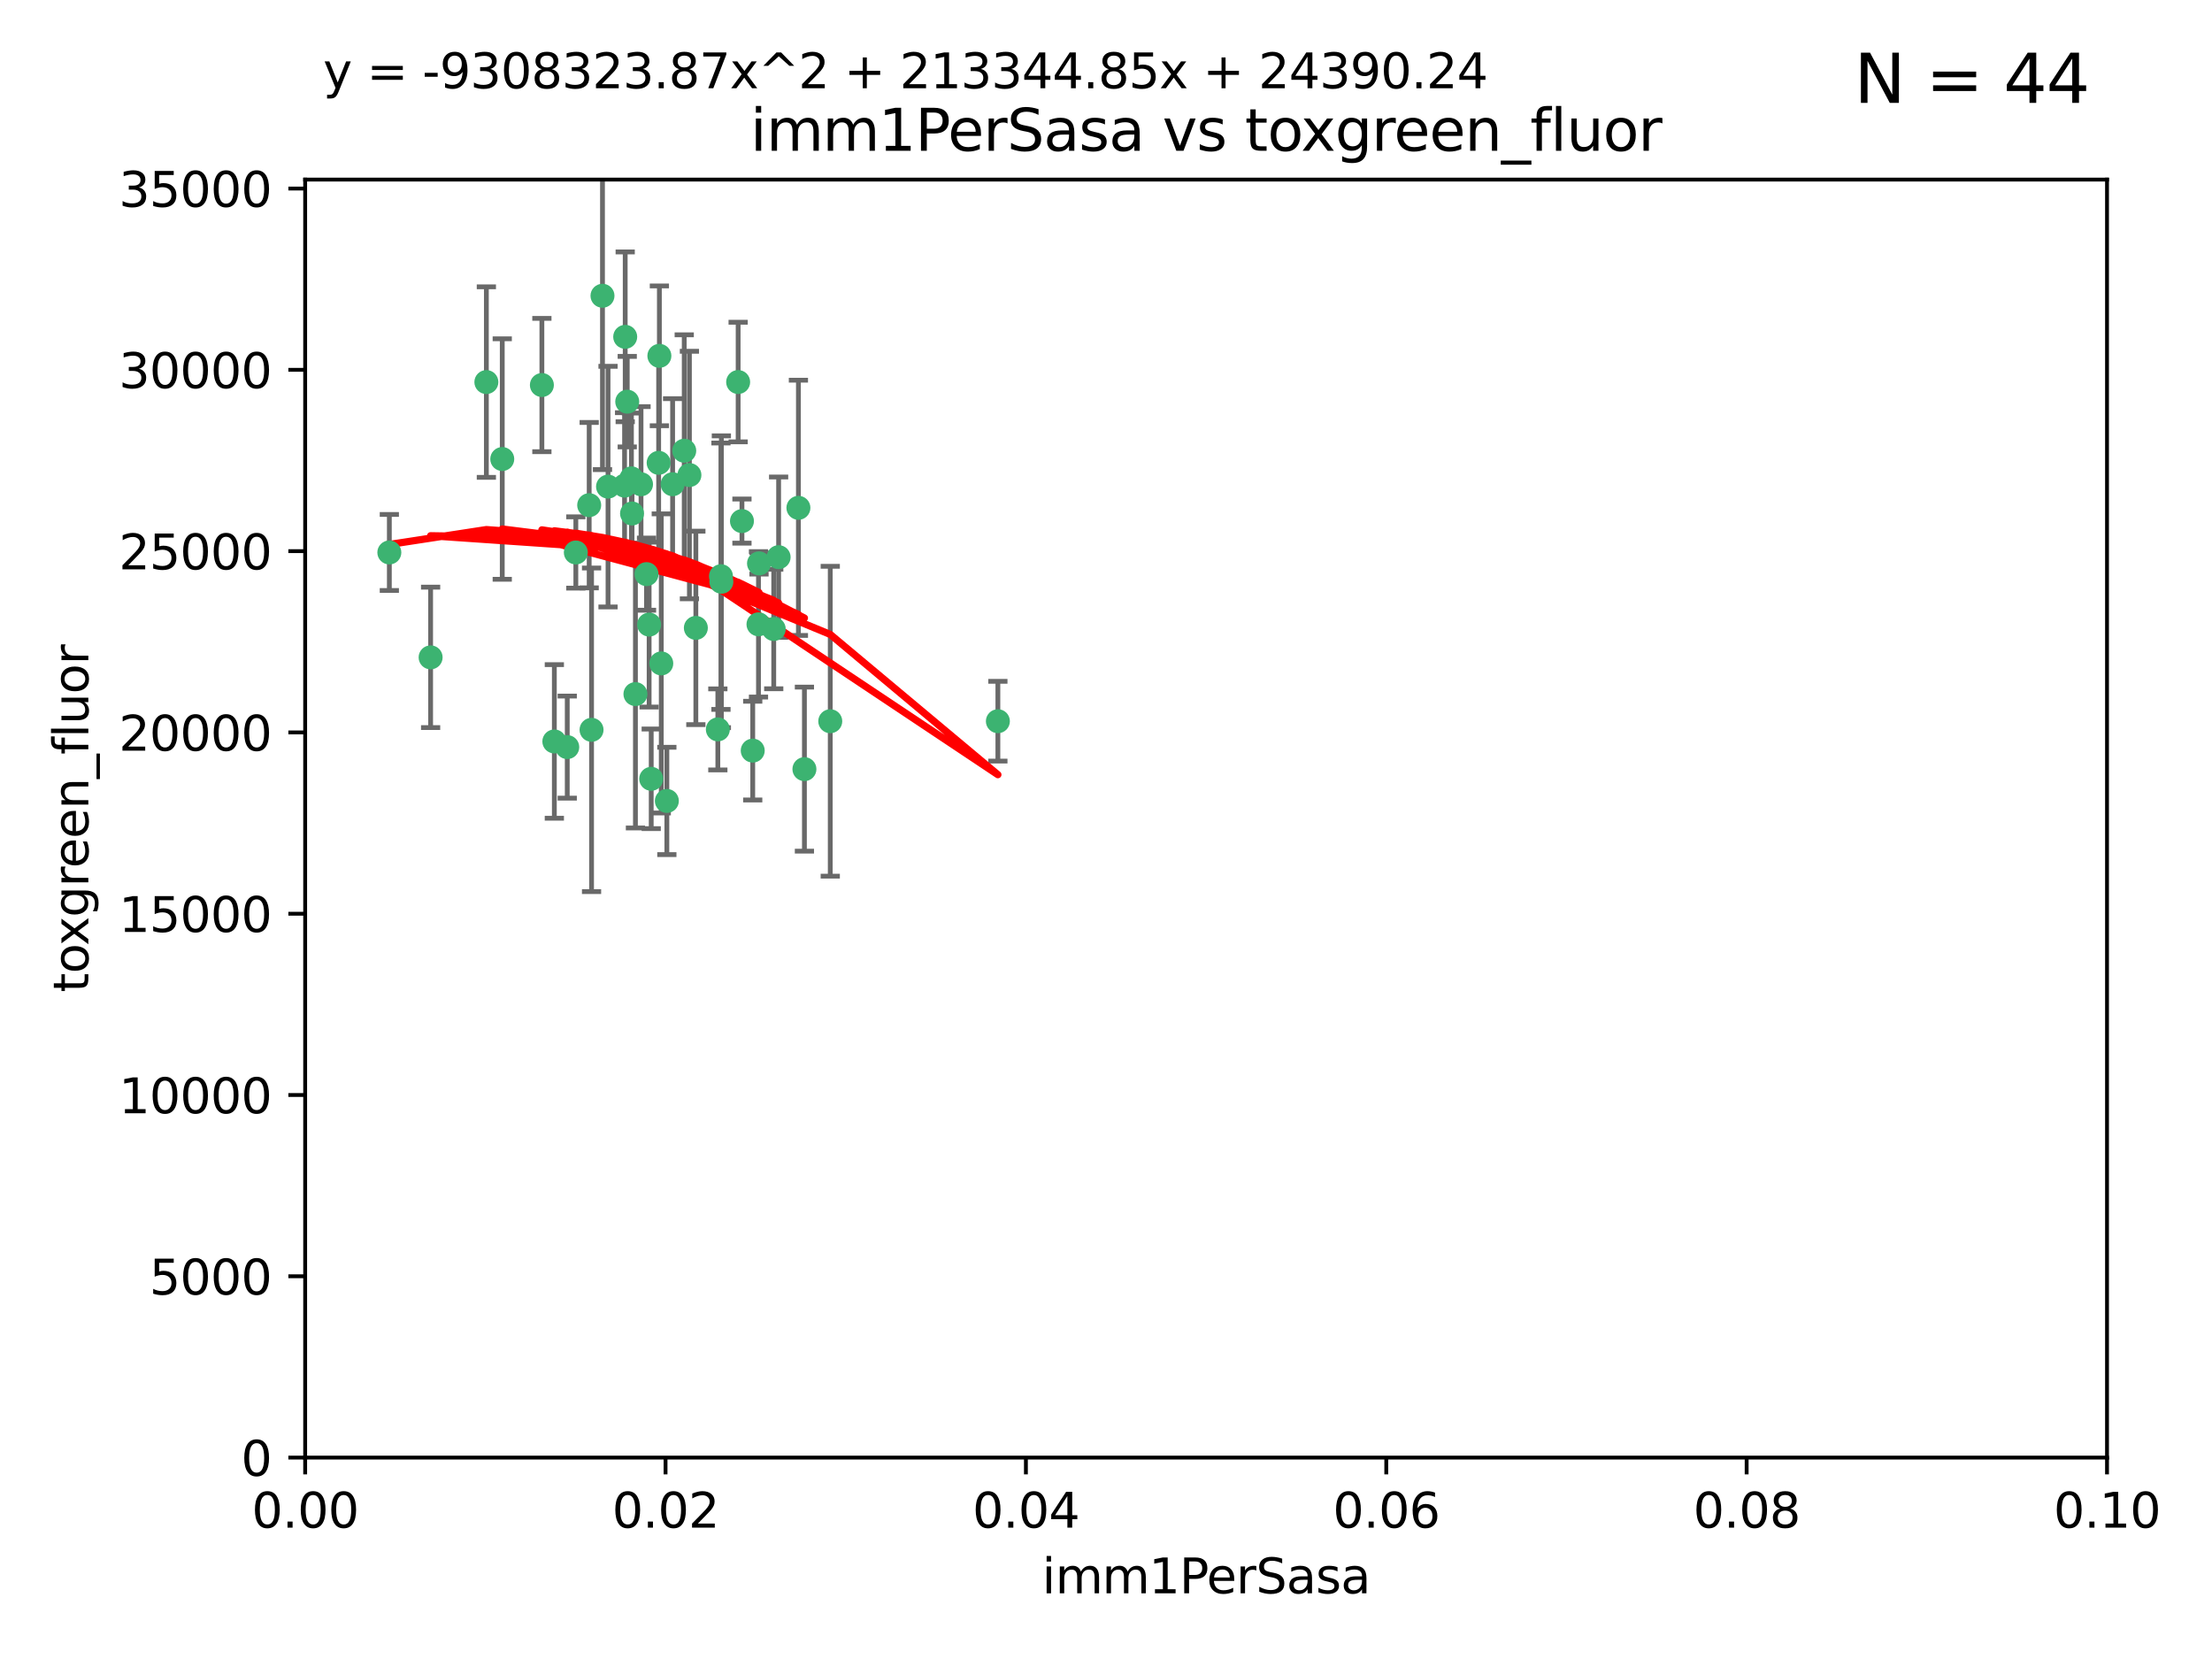 <?xml version="1.0" encoding="utf-8" standalone="no"?>
<!DOCTYPE svg PUBLIC "-//W3C//DTD SVG 1.1//EN"
  "http://www.w3.org/Graphics/SVG/1.1/DTD/svg11.dtd">
<svg xmlns:xlink="http://www.w3.org/1999/xlink" width="460.8pt" height="345.6pt" viewBox="0 0 460.8 345.6" xmlns="http://www.w3.org/2000/svg" version="1.1">
 <defs>
  <style type="text/css">*{stroke-linejoin: round; stroke-linecap: butt}</style>
 </defs>
 <g id="figure_1">
  <g id="patch_1">
   <path d="M 0 345.6 
L 460.8 345.6 
L 460.8 0 
L 0 0 
z
" style="fill: #ffffff"/>
  </g>
  <g id="axes_1">
   <g id="patch_2">
    <path d="M 63.571 303.64 
L 438.93 303.64 
L 438.93 37.411 
L 63.571 37.411 
z
" style="fill: #ffffff"/>
   </g>
   <g id="PathCollection_1">
    <defs>
     <path id="mdd707dd8d2" d="M 0 1.118 
C 0.297 1.118 0.581 1 0.791 0.791 
C 1 0.581 1.118 0.297 1.118 0 
C 1.118 -0.297 1 -0.581 0.791 -0.791 
C 0.581 -1 0.297 -1.118 0 -1.118 
C -0.297 -1.118 -0.581 -1 -0.791 -0.791 
C -1 -0.581 -1.118 -0.297 -1.118 0 
C -1.118 0.297 -1 0.581 -0.791 0.791 
C -0.581 1 -0.297 1.118 0 1.118 
z
" style="stroke: #3cb371"/>
    </defs>
    <g clip-path="url(#pc294476f9c)">
     <use xlink:href="#mdd707dd8d2" x="81.107" y="115.09" style="fill: #3cb371; stroke: #3cb371"/>
     <use xlink:href="#mdd707dd8d2" x="101.319" y="79.593" style="fill: #3cb371; stroke: #3cb371"/>
     <use xlink:href="#mdd707dd8d2" x="126.665" y="101.372" style="fill: #3cb371; stroke: #3cb371"/>
     <use xlink:href="#mdd707dd8d2" x="89.706" y="136.942" style="fill: #3cb371; stroke: #3cb371"/>
     <use xlink:href="#mdd707dd8d2" x="137.211" y="96.415" style="fill: #3cb371; stroke: #3cb371"/>
     <use xlink:href="#mdd707dd8d2" x="119.957" y="115.091" style="fill: #3cb371; stroke: #3cb371"/>
     <use xlink:href="#mdd707dd8d2" x="125.509" y="61.614" style="fill: #3cb371; stroke: #3cb371"/>
     <use xlink:href="#mdd707dd8d2" x="130.666" y="83.673" style="fill: #3cb371; stroke: #3cb371"/>
     <use xlink:href="#mdd707dd8d2" x="161.183" y="131.033" style="fill: #3cb371; stroke: #3cb371"/>
     <use xlink:href="#mdd707dd8d2" x="112.885" y="80.209" style="fill: #3cb371; stroke: #3cb371"/>
     <use xlink:href="#mdd707dd8d2" x="130.11" y="101.166" style="fill: #3cb371; stroke: #3cb371"/>
     <use xlink:href="#mdd707dd8d2" x="137.361" y="74.129" style="fill: #3cb371; stroke: #3cb371"/>
     <use xlink:href="#mdd707dd8d2" x="167.576" y="160.224" style="fill: #3cb371; stroke: #3cb371"/>
     <use xlink:href="#mdd707dd8d2" x="149.54" y="151.945" style="fill: #3cb371; stroke: #3cb371"/>
     <use xlink:href="#mdd707dd8d2" x="134.683" y="119.604" style="fill: #3cb371; stroke: #3cb371"/>
     <use xlink:href="#mdd707dd8d2" x="132.373" y="144.591" style="fill: #3cb371; stroke: #3cb371"/>
     <use xlink:href="#mdd707dd8d2" x="140.118" y="100.872" style="fill: #3cb371; stroke: #3cb371"/>
     <use xlink:href="#mdd707dd8d2" x="162.201" y="116.067" style="fill: #3cb371; stroke: #3cb371"/>
     <use xlink:href="#mdd707dd8d2" x="104.628" y="95.624" style="fill: #3cb371; stroke: #3cb371"/>
     <use xlink:href="#mdd707dd8d2" x="133.537" y="100.88" style="fill: #3cb371; stroke: #3cb371"/>
     <use xlink:href="#mdd707dd8d2" x="166.324" y="105.788" style="fill: #3cb371; stroke: #3cb371"/>
     <use xlink:href="#mdd707dd8d2" x="135.226" y="130.114" style="fill: #3cb371; stroke: #3cb371"/>
     <use xlink:href="#mdd707dd8d2" x="137.755" y="138.203" style="fill: #3cb371; stroke: #3cb371"/>
     <use xlink:href="#mdd707dd8d2" x="131.665" y="106.972" style="fill: #3cb371; stroke: #3cb371"/>
     <use xlink:href="#mdd707dd8d2" x="131.536" y="99.654" style="fill: #3cb371; stroke: #3cb371"/>
     <use xlink:href="#mdd707dd8d2" x="143.618" y="98.96" style="fill: #3cb371; stroke: #3cb371"/>
     <use xlink:href="#mdd707dd8d2" x="154.563" y="108.552" style="fill: #3cb371; stroke: #3cb371"/>
     <use xlink:href="#mdd707dd8d2" x="158.007" y="130.059" style="fill: #3cb371; stroke: #3cb371"/>
     <use xlink:href="#mdd707dd8d2" x="153.769" y="79.585" style="fill: #3cb371; stroke: #3cb371"/>
     <use xlink:href="#mdd707dd8d2" x="118.169" y="155.635" style="fill: #3cb371; stroke: #3cb371"/>
     <use xlink:href="#mdd707dd8d2" x="150.191" y="120.034" style="fill: #3cb371; stroke: #3cb371"/>
     <use xlink:href="#mdd707dd8d2" x="142.539" y="93.895" style="fill: #3cb371; stroke: #3cb371"/>
     <use xlink:href="#mdd707dd8d2" x="158.116" y="117.366" style="fill: #3cb371; stroke: #3cb371"/>
     <use xlink:href="#mdd707dd8d2" x="150.274" y="121.191" style="fill: #3cb371; stroke: #3cb371"/>
     <use xlink:href="#mdd707dd8d2" x="130.241" y="70.169" style="fill: #3cb371; stroke: #3cb371"/>
     <use xlink:href="#mdd707dd8d2" x="138.918" y="166.847" style="fill: #3cb371; stroke: #3cb371"/>
     <use xlink:href="#mdd707dd8d2" x="207.877" y="150.242" style="fill: #3cb371; stroke: #3cb371"/>
     <use xlink:href="#mdd707dd8d2" x="172.958" y="150.246" style="fill: #3cb371; stroke: #3cb371"/>
     <use xlink:href="#mdd707dd8d2" x="123.231" y="152.035" style="fill: #3cb371; stroke: #3cb371"/>
     <use xlink:href="#mdd707dd8d2" x="156.807" y="156.366" style="fill: #3cb371; stroke: #3cb371"/>
     <use xlink:href="#mdd707dd8d2" x="144.959" y="130.801" style="fill: #3cb371; stroke: #3cb371"/>
     <use xlink:href="#mdd707dd8d2" x="115.48" y="154.457" style="fill: #3cb371; stroke: #3cb371"/>
     <use xlink:href="#mdd707dd8d2" x="122.738" y="105.234" style="fill: #3cb371; stroke: #3cb371"/>
     <use xlink:href="#mdd707dd8d2" x="135.66" y="162.243" style="fill: #3cb371; stroke: #3cb371"/>
    </g>
   </g>
   <g id="matplotlib.axis_1">
    <g id="xtick_1">
     <g id="line2d_1">
      <defs>
       <path id="m491d6ea0b2" d="M 0 0 
L 0 3.5 
" style="stroke: #000000; stroke-width: 0.8"/>
      </defs>
      <g>
       <use xlink:href="#m491d6ea0b2" x="63.571" y="303.64" style="stroke: #000000; stroke-width: 0.8"/>
      </g>
     </g>
     <g id="text_1">
      <!-- 0.00 -->
      <g transform="translate(52.438 318.238)scale(0.1 -0.1)">
       <defs>
        <path id="DejaVuSans-30" d="M 2034 4250 
Q 1547 4250 1301 3770 
Q 1056 3291 1056 2328 
Q 1056 1369 1301 889 
Q 1547 409 2034 409 
Q 2525 409 2770 889 
Q 3016 1369 3016 2328 
Q 3016 3291 2770 3770 
Q 2525 4250 2034 4250 
z
M 2034 4750 
Q 2819 4750 3233 4129 
Q 3647 3509 3647 2328 
Q 3647 1150 3233 529 
Q 2819 -91 2034 -91 
Q 1250 -91 836 529 
Q 422 1150 422 2328 
Q 422 3509 836 4129 
Q 1250 4750 2034 4750 
z
" transform="scale(0.016)"/>
        <path id="DejaVuSans-2e" d="M 684 794 
L 1344 794 
L 1344 0 
L 684 0 
L 684 794 
z
" transform="scale(0.016)"/>
       </defs>
       <use xlink:href="#DejaVuSans-30"/>
       <use xlink:href="#DejaVuSans-2e" x="63.623"/>
       <use xlink:href="#DejaVuSans-30" x="95.41"/>
       <use xlink:href="#DejaVuSans-30" x="159.033"/>
      </g>
     </g>
    </g>
    <g id="xtick_2">
     <g id="line2d_2">
      <g>
       <use xlink:href="#m491d6ea0b2" x="138.643" y="303.64" style="stroke: #000000; stroke-width: 0.8"/>
      </g>
     </g>
     <g id="text_2">
      <!-- 0.02 -->
      <g transform="translate(127.51 318.238)scale(0.1 -0.1)">
       <defs>
        <path id="DejaVuSans-32" d="M 1228 531 
L 3431 531 
L 3431 0 
L 469 0 
L 469 531 
Q 828 903 1448 1529 
Q 2069 2156 2228 2338 
Q 2531 2678 2651 2914 
Q 2772 3150 2772 3378 
Q 2772 3750 2511 3984 
Q 2250 4219 1831 4219 
Q 1534 4219 1204 4116 
Q 875 4013 500 3803 
L 500 4441 
Q 881 4594 1212 4672 
Q 1544 4750 1819 4750 
Q 2544 4750 2975 4387 
Q 3406 4025 3406 3419 
Q 3406 3131 3298 2873 
Q 3191 2616 2906 2266 
Q 2828 2175 2409 1742 
Q 1991 1309 1228 531 
z
" transform="scale(0.016)"/>
       </defs>
       <use xlink:href="#DejaVuSans-30"/>
       <use xlink:href="#DejaVuSans-2e" x="63.623"/>
       <use xlink:href="#DejaVuSans-30" x="95.41"/>
       <use xlink:href="#DejaVuSans-32" x="159.033"/>
      </g>
     </g>
    </g>
    <g id="xtick_3">
     <g id="line2d_3">
      <g>
       <use xlink:href="#m491d6ea0b2" x="213.715" y="303.64" style="stroke: #000000; stroke-width: 0.8"/>
      </g>
     </g>
     <g id="text_3">
      <!-- 0.04 -->
      <g transform="translate(202.582 318.238)scale(0.1 -0.1)">
       <defs>
        <path id="DejaVuSans-34" d="M 2419 4116 
L 825 1625 
L 2419 1625 
L 2419 4116 
z
M 2253 4666 
L 3047 4666 
L 3047 1625 
L 3713 1625 
L 3713 1100 
L 3047 1100 
L 3047 0 
L 2419 0 
L 2419 1100 
L 313 1100 
L 313 1709 
L 2253 4666 
z
" transform="scale(0.016)"/>
       </defs>
       <use xlink:href="#DejaVuSans-30"/>
       <use xlink:href="#DejaVuSans-2e" x="63.623"/>
       <use xlink:href="#DejaVuSans-30" x="95.41"/>
       <use xlink:href="#DejaVuSans-34" x="159.033"/>
      </g>
     </g>
    </g>
    <g id="xtick_4">
     <g id="line2d_4">
      <g>
       <use xlink:href="#m491d6ea0b2" x="288.786" y="303.64" style="stroke: #000000; stroke-width: 0.8"/>
      </g>
     </g>
     <g id="text_4">
      <!-- 0.06 -->
      <g transform="translate(277.654 318.238)scale(0.1 -0.1)">
       <defs>
        <path id="DejaVuSans-36" d="M 2113 2584 
Q 1688 2584 1439 2293 
Q 1191 2003 1191 1497 
Q 1191 994 1439 701 
Q 1688 409 2113 409 
Q 2538 409 2786 701 
Q 3034 994 3034 1497 
Q 3034 2003 2786 2293 
Q 2538 2584 2113 2584 
z
M 3366 4563 
L 3366 3988 
Q 3128 4100 2886 4159 
Q 2644 4219 2406 4219 
Q 1781 4219 1451 3797 
Q 1122 3375 1075 2522 
Q 1259 2794 1537 2939 
Q 1816 3084 2150 3084 
Q 2853 3084 3261 2657 
Q 3669 2231 3669 1497 
Q 3669 778 3244 343 
Q 2819 -91 2113 -91 
Q 1303 -91 875 529 
Q 447 1150 447 2328 
Q 447 3434 972 4092 
Q 1497 4750 2381 4750 
Q 2619 4750 2861 4703 
Q 3103 4656 3366 4563 
z
" transform="scale(0.016)"/>
       </defs>
       <use xlink:href="#DejaVuSans-30"/>
       <use xlink:href="#DejaVuSans-2e" x="63.623"/>
       <use xlink:href="#DejaVuSans-30" x="95.41"/>
       <use xlink:href="#DejaVuSans-36" x="159.033"/>
      </g>
     </g>
    </g>
    <g id="xtick_5">
     <g id="line2d_5">
      <g>
       <use xlink:href="#m491d6ea0b2" x="363.858" y="303.64" style="stroke: #000000; stroke-width: 0.8"/>
      </g>
     </g>
     <g id="text_5">
      <!-- 0.08 -->
      <g transform="translate(352.725 318.238)scale(0.1 -0.1)">
       <defs>
        <path id="DejaVuSans-38" d="M 2034 2216 
Q 1584 2216 1326 1975 
Q 1069 1734 1069 1313 
Q 1069 891 1326 650 
Q 1584 409 2034 409 
Q 2484 409 2743 651 
Q 3003 894 3003 1313 
Q 3003 1734 2745 1975 
Q 2488 2216 2034 2216 
z
M 1403 2484 
Q 997 2584 770 2862 
Q 544 3141 544 3541 
Q 544 4100 942 4425 
Q 1341 4750 2034 4750 
Q 2731 4750 3128 4425 
Q 3525 4100 3525 3541 
Q 3525 3141 3298 2862 
Q 3072 2584 2669 2484 
Q 3125 2378 3379 2068 
Q 3634 1759 3634 1313 
Q 3634 634 3220 271 
Q 2806 -91 2034 -91 
Q 1263 -91 848 271 
Q 434 634 434 1313 
Q 434 1759 690 2068 
Q 947 2378 1403 2484 
z
M 1172 3481 
Q 1172 3119 1398 2916 
Q 1625 2713 2034 2713 
Q 2441 2713 2670 2916 
Q 2900 3119 2900 3481 
Q 2900 3844 2670 4047 
Q 2441 4250 2034 4250 
Q 1625 4250 1398 4047 
Q 1172 3844 1172 3481 
z
" transform="scale(0.016)"/>
       </defs>
       <use xlink:href="#DejaVuSans-30"/>
       <use xlink:href="#DejaVuSans-2e" x="63.623"/>
       <use xlink:href="#DejaVuSans-30" x="95.41"/>
       <use xlink:href="#DejaVuSans-38" x="159.033"/>
      </g>
     </g>
    </g>
    <g id="xtick_6">
     <g id="line2d_6">
      <g>
       <use xlink:href="#m491d6ea0b2" x="438.93" y="303.64" style="stroke: #000000; stroke-width: 0.8"/>
      </g>
     </g>
     <g id="text_6">
      <!-- 0.10 -->
      <g transform="translate(427.797 318.238)scale(0.1 -0.1)">
       <defs>
        <path id="DejaVuSans-31" d="M 794 531 
L 1825 531 
L 1825 4091 
L 703 3866 
L 703 4441 
L 1819 4666 
L 2450 4666 
L 2450 531 
L 3481 531 
L 3481 0 
L 794 0 
L 794 531 
z
" transform="scale(0.016)"/>
       </defs>
       <use xlink:href="#DejaVuSans-30"/>
       <use xlink:href="#DejaVuSans-2e" x="63.623"/>
       <use xlink:href="#DejaVuSans-31" x="95.41"/>
       <use xlink:href="#DejaVuSans-30" x="159.033"/>
      </g>
     </g>
    </g>
    <g id="text_7">
     <!-- imm1PerSasa -->
     <g transform="translate(217.067 331.917)scale(0.1 -0.1)">
      <defs>
       <path id="DejaVuSans-69" d="M 603 3500 
L 1178 3500 
L 1178 0 
L 603 0 
L 603 3500 
z
M 603 4863 
L 1178 4863 
L 1178 4134 
L 603 4134 
L 603 4863 
z
" transform="scale(0.016)"/>
       <path id="DejaVuSans-6d" d="M 3328 2828 
Q 3544 3216 3844 3400 
Q 4144 3584 4550 3584 
Q 5097 3584 5394 3201 
Q 5691 2819 5691 2113 
L 5691 0 
L 5113 0 
L 5113 2094 
Q 5113 2597 4934 2840 
Q 4756 3084 4391 3084 
Q 3944 3084 3684 2787 
Q 3425 2491 3425 1978 
L 3425 0 
L 2847 0 
L 2847 2094 
Q 2847 2600 2669 2842 
Q 2491 3084 2119 3084 
Q 1678 3084 1418 2786 
Q 1159 2488 1159 1978 
L 1159 0 
L 581 0 
L 581 3500 
L 1159 3500 
L 1159 2956 
Q 1356 3278 1631 3431 
Q 1906 3584 2284 3584 
Q 2666 3584 2933 3390 
Q 3200 3197 3328 2828 
z
" transform="scale(0.016)"/>
       <path id="DejaVuSans-50" d="M 1259 4147 
L 1259 2394 
L 2053 2394 
Q 2494 2394 2734 2622 
Q 2975 2850 2975 3272 
Q 2975 3691 2734 3919 
Q 2494 4147 2053 4147 
L 1259 4147 
z
M 628 4666 
L 2053 4666 
Q 2838 4666 3239 4311 
Q 3641 3956 3641 3272 
Q 3641 2581 3239 2228 
Q 2838 1875 2053 1875 
L 1259 1875 
L 1259 0 
L 628 0 
L 628 4666 
z
" transform="scale(0.016)"/>
       <path id="DejaVuSans-65" d="M 3597 1894 
L 3597 1613 
L 953 1613 
Q 991 1019 1311 708 
Q 1631 397 2203 397 
Q 2534 397 2845 478 
Q 3156 559 3463 722 
L 3463 178 
Q 3153 47 2828 -22 
Q 2503 -91 2169 -91 
Q 1331 -91 842 396 
Q 353 884 353 1716 
Q 353 2575 817 3079 
Q 1281 3584 2069 3584 
Q 2775 3584 3186 3129 
Q 3597 2675 3597 1894 
z
M 3022 2063 
Q 3016 2534 2758 2815 
Q 2500 3097 2075 3097 
Q 1594 3097 1305 2825 
Q 1016 2553 972 2059 
L 3022 2063 
z
" transform="scale(0.016)"/>
       <path id="DejaVuSans-72" d="M 2631 2963 
Q 2534 3019 2420 3045 
Q 2306 3072 2169 3072 
Q 1681 3072 1420 2755 
Q 1159 2438 1159 1844 
L 1159 0 
L 581 0 
L 581 3500 
L 1159 3500 
L 1159 2956 
Q 1341 3275 1631 3429 
Q 1922 3584 2338 3584 
Q 2397 3584 2469 3576 
Q 2541 3569 2628 3553 
L 2631 2963 
z
" transform="scale(0.016)"/>
       <path id="DejaVuSans-53" d="M 3425 4513 
L 3425 3897 
Q 3066 4069 2747 4153 
Q 2428 4238 2131 4238 
Q 1616 4238 1336 4038 
Q 1056 3838 1056 3469 
Q 1056 3159 1242 3001 
Q 1428 2844 1947 2747 
L 2328 2669 
Q 3034 2534 3370 2195 
Q 3706 1856 3706 1288 
Q 3706 609 3251 259 
Q 2797 -91 1919 -91 
Q 1588 -91 1214 -16 
Q 841 59 441 206 
L 441 856 
Q 825 641 1194 531 
Q 1563 422 1919 422 
Q 2459 422 2753 634 
Q 3047 847 3047 1241 
Q 3047 1584 2836 1778 
Q 2625 1972 2144 2069 
L 1759 2144 
Q 1053 2284 737 2584 
Q 422 2884 422 3419 
Q 422 4038 858 4394 
Q 1294 4750 2059 4750 
Q 2388 4750 2728 4690 
Q 3069 4631 3425 4513 
z
" transform="scale(0.016)"/>
       <path id="DejaVuSans-61" d="M 2194 1759 
Q 1497 1759 1228 1600 
Q 959 1441 959 1056 
Q 959 750 1161 570 
Q 1363 391 1709 391 
Q 2188 391 2477 730 
Q 2766 1069 2766 1631 
L 2766 1759 
L 2194 1759 
z
M 3341 1997 
L 3341 0 
L 2766 0 
L 2766 531 
Q 2569 213 2275 61 
Q 1981 -91 1556 -91 
Q 1019 -91 701 211 
Q 384 513 384 1019 
Q 384 1609 779 1909 
Q 1175 2209 1959 2209 
L 2766 2209 
L 2766 2266 
Q 2766 2663 2505 2880 
Q 2244 3097 1772 3097 
Q 1472 3097 1187 3025 
Q 903 2953 641 2809 
L 641 3341 
Q 956 3463 1253 3523 
Q 1550 3584 1831 3584 
Q 2591 3584 2966 3190 
Q 3341 2797 3341 1997 
z
" transform="scale(0.016)"/>
       <path id="DejaVuSans-73" d="M 2834 3397 
L 2834 2853 
Q 2591 2978 2328 3040 
Q 2066 3103 1784 3103 
Q 1356 3103 1142 2972 
Q 928 2841 928 2578 
Q 928 2378 1081 2264 
Q 1234 2150 1697 2047 
L 1894 2003 
Q 2506 1872 2764 1633 
Q 3022 1394 3022 966 
Q 3022 478 2636 193 
Q 2250 -91 1575 -91 
Q 1294 -91 989 -36 
Q 684 19 347 128 
L 347 722 
Q 666 556 975 473 
Q 1284 391 1588 391 
Q 1994 391 2212 530 
Q 2431 669 2431 922 
Q 2431 1156 2273 1281 
Q 2116 1406 1581 1522 
L 1381 1569 
Q 847 1681 609 1914 
Q 372 2147 372 2553 
Q 372 3047 722 3315 
Q 1072 3584 1716 3584 
Q 2034 3584 2315 3537 
Q 2597 3491 2834 3397 
z
" transform="scale(0.016)"/>
      </defs>
      <use xlink:href="#DejaVuSans-69"/>
      <use xlink:href="#DejaVuSans-6d" x="27.783"/>
      <use xlink:href="#DejaVuSans-6d" x="125.195"/>
      <use xlink:href="#DejaVuSans-31" x="222.607"/>
      <use xlink:href="#DejaVuSans-50" x="286.23"/>
      <use xlink:href="#DejaVuSans-65" x="342.908"/>
      <use xlink:href="#DejaVuSans-72" x="404.432"/>
      <use xlink:href="#DejaVuSans-53" x="445.545"/>
      <use xlink:href="#DejaVuSans-61" x="509.021"/>
      <use xlink:href="#DejaVuSans-73" x="570.301"/>
      <use xlink:href="#DejaVuSans-61" x="622.4"/>
     </g>
    </g>
   </g>
   <g id="matplotlib.axis_2">
    <g id="ytick_1">
     <g id="line2d_7">
      <defs>
       <path id="m5305580222" d="M 0 0 
L -3.5 0 
" style="stroke: #000000; stroke-width: 0.8"/>
      </defs>
      <g>
       <use xlink:href="#m5305580222" x="63.571" y="303.64" style="stroke: #000000; stroke-width: 0.8"/>
      </g>
     </g>
     <g id="text_8">
      <!-- 0 -->
      <g transform="translate(50.209 307.439)scale(0.1 -0.1)">
       <use xlink:href="#DejaVuSans-30"/>
      </g>
     </g>
    </g>
    <g id="ytick_2">
     <g id="line2d_8">
      <g>
       <use xlink:href="#m5305580222" x="63.571" y="265.874" style="stroke: #000000; stroke-width: 0.8"/>
      </g>
     </g>
     <g id="text_9">
      <!-- 5000 -->
      <g transform="translate(31.121 269.673)scale(0.1 -0.1)">
       <defs>
        <path id="DejaVuSans-35" d="M 691 4666 
L 3169 4666 
L 3169 4134 
L 1269 4134 
L 1269 2991 
Q 1406 3038 1543 3061 
Q 1681 3084 1819 3084 
Q 2600 3084 3056 2656 
Q 3513 2228 3513 1497 
Q 3513 744 3044 326 
Q 2575 -91 1722 -91 
Q 1428 -91 1123 -41 
Q 819 9 494 109 
L 494 744 
Q 775 591 1075 516 
Q 1375 441 1709 441 
Q 2250 441 2565 725 
Q 2881 1009 2881 1497 
Q 2881 1984 2565 2268 
Q 2250 2553 1709 2553 
Q 1456 2553 1204 2497 
Q 953 2441 691 2322 
L 691 4666 
z
" transform="scale(0.016)"/>
       </defs>
       <use xlink:href="#DejaVuSans-35"/>
       <use xlink:href="#DejaVuSans-30" x="63.623"/>
       <use xlink:href="#DejaVuSans-30" x="127.246"/>
       <use xlink:href="#DejaVuSans-30" x="190.869"/>
      </g>
     </g>
    </g>
    <g id="ytick_3">
     <g id="line2d_9">
      <g>
       <use xlink:href="#m5305580222" x="63.571" y="228.108" style="stroke: #000000; stroke-width: 0.8"/>
      </g>
     </g>
     <g id="text_10">
      <!-- 10000 -->
      <g transform="translate(24.759 231.907)scale(0.1 -0.1)">
       <use xlink:href="#DejaVuSans-31"/>
       <use xlink:href="#DejaVuSans-30" x="63.623"/>
       <use xlink:href="#DejaVuSans-30" x="127.246"/>
       <use xlink:href="#DejaVuSans-30" x="190.869"/>
       <use xlink:href="#DejaVuSans-30" x="254.492"/>
      </g>
     </g>
    </g>
    <g id="ytick_4">
     <g id="line2d_10">
      <g>
       <use xlink:href="#m5305580222" x="63.571" y="190.342" style="stroke: #000000; stroke-width: 0.8"/>
      </g>
     </g>
     <g id="text_11">
      <!-- 15000 -->
      <g transform="translate(24.759 194.141)scale(0.1 -0.1)">
       <use xlink:href="#DejaVuSans-31"/>
       <use xlink:href="#DejaVuSans-35" x="63.623"/>
       <use xlink:href="#DejaVuSans-30" x="127.246"/>
       <use xlink:href="#DejaVuSans-30" x="190.869"/>
       <use xlink:href="#DejaVuSans-30" x="254.492"/>
      </g>
     </g>
    </g>
    <g id="ytick_5">
     <g id="line2d_11">
      <g>
       <use xlink:href="#m5305580222" x="63.571" y="152.576" style="stroke: #000000; stroke-width: 0.8"/>
      </g>
     </g>
     <g id="text_12">
      <!-- 20000 -->
      <g transform="translate(24.759 156.375)scale(0.1 -0.1)">
       <use xlink:href="#DejaVuSans-32"/>
       <use xlink:href="#DejaVuSans-30" x="63.623"/>
       <use xlink:href="#DejaVuSans-30" x="127.246"/>
       <use xlink:href="#DejaVuSans-30" x="190.869"/>
       <use xlink:href="#DejaVuSans-30" x="254.492"/>
      </g>
     </g>
    </g>
    <g id="ytick_6">
     <g id="line2d_12">
      <g>
       <use xlink:href="#m5305580222" x="63.571" y="114.81" style="stroke: #000000; stroke-width: 0.8"/>
      </g>
     </g>
     <g id="text_13">
      <!-- 25000 -->
      <g transform="translate(24.759 118.609)scale(0.1 -0.1)">
       <use xlink:href="#DejaVuSans-32"/>
       <use xlink:href="#DejaVuSans-35" x="63.623"/>
       <use xlink:href="#DejaVuSans-30" x="127.246"/>
       <use xlink:href="#DejaVuSans-30" x="190.869"/>
       <use xlink:href="#DejaVuSans-30" x="254.492"/>
      </g>
     </g>
    </g>
    <g id="ytick_7">
     <g id="line2d_13">
      <g>
       <use xlink:href="#m5305580222" x="63.571" y="77.044" style="stroke: #000000; stroke-width: 0.8"/>
      </g>
     </g>
     <g id="text_14">
      <!-- 30000 -->
      <g transform="translate(24.759 80.844)scale(0.1 -0.1)">
       <defs>
        <path id="DejaVuSans-33" d="M 2597 2516 
Q 3050 2419 3304 2112 
Q 3559 1806 3559 1356 
Q 3559 666 3084 287 
Q 2609 -91 1734 -91 
Q 1441 -91 1130 -33 
Q 819 25 488 141 
L 488 750 
Q 750 597 1062 519 
Q 1375 441 1716 441 
Q 2309 441 2620 675 
Q 2931 909 2931 1356 
Q 2931 1769 2642 2001 
Q 2353 2234 1838 2234 
L 1294 2234 
L 1294 2753 
L 1863 2753 
Q 2328 2753 2575 2939 
Q 2822 3125 2822 3475 
Q 2822 3834 2567 4026 
Q 2313 4219 1838 4219 
Q 1578 4219 1281 4162 
Q 984 4106 628 3988 
L 628 4550 
Q 988 4650 1302 4700 
Q 1616 4750 1894 4750 
Q 2613 4750 3031 4423 
Q 3450 4097 3450 3541 
Q 3450 3153 3228 2886 
Q 3006 2619 2597 2516 
z
" transform="scale(0.016)"/>
       </defs>
       <use xlink:href="#DejaVuSans-33"/>
       <use xlink:href="#DejaVuSans-30" x="63.623"/>
       <use xlink:href="#DejaVuSans-30" x="127.246"/>
       <use xlink:href="#DejaVuSans-30" x="190.869"/>
       <use xlink:href="#DejaVuSans-30" x="254.492"/>
      </g>
     </g>
    </g>
    <g id="ytick_8">
     <g id="line2d_14">
      <g>
       <use xlink:href="#m5305580222" x="63.571" y="39.278" style="stroke: #000000; stroke-width: 0.8"/>
      </g>
     </g>
     <g id="text_15">
      <!-- 35000 -->
      <g transform="translate(24.759 43.078)scale(0.1 -0.1)">
       <use xlink:href="#DejaVuSans-33"/>
       <use xlink:href="#DejaVuSans-35" x="63.623"/>
       <use xlink:href="#DejaVuSans-30" x="127.246"/>
       <use xlink:href="#DejaVuSans-30" x="190.869"/>
       <use xlink:href="#DejaVuSans-30" x="254.492"/>
      </g>
     </g>
    </g>
    <g id="text_16">
     <!-- toxgreen_fluor -->
     <g transform="translate(18.401 206.72)rotate(-90)scale(0.1 -0.1)">
      <defs>
       <path id="DejaVuSans-74" d="M 1172 4494 
L 1172 3500 
L 2356 3500 
L 2356 3053 
L 1172 3053 
L 1172 1153 
Q 1172 725 1289 603 
Q 1406 481 1766 481 
L 2356 481 
L 2356 0 
L 1766 0 
Q 1100 0 847 248 
Q 594 497 594 1153 
L 594 3053 
L 172 3053 
L 172 3500 
L 594 3500 
L 594 4494 
L 1172 4494 
z
" transform="scale(0.016)"/>
       <path id="DejaVuSans-6f" d="M 1959 3097 
Q 1497 3097 1228 2736 
Q 959 2375 959 1747 
Q 959 1119 1226 758 
Q 1494 397 1959 397 
Q 2419 397 2687 759 
Q 2956 1122 2956 1747 
Q 2956 2369 2687 2733 
Q 2419 3097 1959 3097 
z
M 1959 3584 
Q 2709 3584 3137 3096 
Q 3566 2609 3566 1747 
Q 3566 888 3137 398 
Q 2709 -91 1959 -91 
Q 1206 -91 779 398 
Q 353 888 353 1747 
Q 353 2609 779 3096 
Q 1206 3584 1959 3584 
z
" transform="scale(0.016)"/>
       <path id="DejaVuSans-78" d="M 3513 3500 
L 2247 1797 
L 3578 0 
L 2900 0 
L 1881 1375 
L 863 0 
L 184 0 
L 1544 1831 
L 300 3500 
L 978 3500 
L 1906 2253 
L 2834 3500 
L 3513 3500 
z
" transform="scale(0.016)"/>
       <path id="DejaVuSans-67" d="M 2906 1791 
Q 2906 2416 2648 2759 
Q 2391 3103 1925 3103 
Q 1463 3103 1205 2759 
Q 947 2416 947 1791 
Q 947 1169 1205 825 
Q 1463 481 1925 481 
Q 2391 481 2648 825 
Q 2906 1169 2906 1791 
z
M 3481 434 
Q 3481 -459 3084 -895 
Q 2688 -1331 1869 -1331 
Q 1566 -1331 1297 -1286 
Q 1028 -1241 775 -1147 
L 775 -588 
Q 1028 -725 1275 -790 
Q 1522 -856 1778 -856 
Q 2344 -856 2625 -561 
Q 2906 -266 2906 331 
L 2906 616 
Q 2728 306 2450 153 
Q 2172 0 1784 0 
Q 1141 0 747 490 
Q 353 981 353 1791 
Q 353 2603 747 3093 
Q 1141 3584 1784 3584 
Q 2172 3584 2450 3431 
Q 2728 3278 2906 2969 
L 2906 3500 
L 3481 3500 
L 3481 434 
z
" transform="scale(0.016)"/>
       <path id="DejaVuSans-6e" d="M 3513 2113 
L 3513 0 
L 2938 0 
L 2938 2094 
Q 2938 2591 2744 2837 
Q 2550 3084 2163 3084 
Q 1697 3084 1428 2787 
Q 1159 2491 1159 1978 
L 1159 0 
L 581 0 
L 581 3500 
L 1159 3500 
L 1159 2956 
Q 1366 3272 1645 3428 
Q 1925 3584 2291 3584 
Q 2894 3584 3203 3211 
Q 3513 2838 3513 2113 
z
" transform="scale(0.016)"/>
       <path id="DejaVuSans-5f" d="M 3263 -1063 
L 3263 -1509 
L -63 -1509 
L -63 -1063 
L 3263 -1063 
z
" transform="scale(0.016)"/>
       <path id="DejaVuSans-66" d="M 2375 4863 
L 2375 4384 
L 1825 4384 
Q 1516 4384 1395 4259 
Q 1275 4134 1275 3809 
L 1275 3500 
L 2222 3500 
L 2222 3053 
L 1275 3053 
L 1275 0 
L 697 0 
L 697 3053 
L 147 3053 
L 147 3500 
L 697 3500 
L 697 3744 
Q 697 4328 969 4595 
Q 1241 4863 1831 4863 
L 2375 4863 
z
" transform="scale(0.016)"/>
       <path id="DejaVuSans-6c" d="M 603 4863 
L 1178 4863 
L 1178 0 
L 603 0 
L 603 4863 
z
" transform="scale(0.016)"/>
       <path id="DejaVuSans-75" d="M 544 1381 
L 544 3500 
L 1119 3500 
L 1119 1403 
Q 1119 906 1312 657 
Q 1506 409 1894 409 
Q 2359 409 2629 706 
Q 2900 1003 2900 1516 
L 2900 3500 
L 3475 3500 
L 3475 0 
L 2900 0 
L 2900 538 
Q 2691 219 2414 64 
Q 2138 -91 1772 -91 
Q 1169 -91 856 284 
Q 544 659 544 1381 
z
M 1991 3584 
L 1991 3584 
z
" transform="scale(0.016)"/>
      </defs>
      <use xlink:href="#DejaVuSans-74"/>
      <use xlink:href="#DejaVuSans-6f" x="39.209"/>
      <use xlink:href="#DejaVuSans-78" x="97.266"/>
      <use xlink:href="#DejaVuSans-67" x="156.445"/>
      <use xlink:href="#DejaVuSans-72" x="219.922"/>
      <use xlink:href="#DejaVuSans-65" x="258.785"/>
      <use xlink:href="#DejaVuSans-65" x="320.309"/>
      <use xlink:href="#DejaVuSans-6e" x="381.832"/>
      <use xlink:href="#DejaVuSans-5f" x="445.211"/>
      <use xlink:href="#DejaVuSans-66" x="495.211"/>
      <use xlink:href="#DejaVuSans-6c" x="530.416"/>
      <use xlink:href="#DejaVuSans-75" x="558.199"/>
      <use xlink:href="#DejaVuSans-6f" x="621.578"/>
      <use xlink:href="#DejaVuSans-72" x="682.76"/>
     </g>
    </g>
   </g>
   <g id="LineCollection_1">
    <path d="M 81.107 123.008 
L 81.107 107.171 
" clip-path="url(#pc294476f9c)" style="fill: none; stroke: #696969"/>
    <path d="M 101.319 99.437 
L 101.319 59.75 
" clip-path="url(#pc294476f9c)" style="fill: none; stroke: #696969"/>
    <path d="M 126.665 126.436 
L 126.665 76.309 
" clip-path="url(#pc294476f9c)" style="fill: none; stroke: #696969"/>
    <path d="M 89.706 151.57 
L 89.706 122.315 
" clip-path="url(#pc294476f9c)" style="fill: none; stroke: #696969"/>
    <path d="M 137.211 118.115 
L 137.211 74.714 
" clip-path="url(#pc294476f9c)" style="fill: none; stroke: #696969"/>
    <path d="M 119.957 122.516 
L 119.957 107.666 
" clip-path="url(#pc294476f9c)" style="fill: none; stroke: #696969"/>
    <path d="M 125.509 97.825 
L 125.509 25.402 
" clip-path="url(#pc294476f9c)" style="fill: none; stroke: #696969"/>
    <path d="M 130.666 93.1 
L 130.666 74.246 
" clip-path="url(#pc294476f9c)" style="fill: none; stroke: #696969"/>
    <path d="M 161.183 143.479 
L 161.183 118.586 
" clip-path="url(#pc294476f9c)" style="fill: none; stroke: #696969"/>
    <path d="M 112.885 94.094 
L 112.885 66.324 
" clip-path="url(#pc294476f9c)" style="fill: none; stroke: #696969"/>
    <path d="M 130.11 116.358 
L 130.11 85.973 
" clip-path="url(#pc294476f9c)" style="fill: none; stroke: #696969"/>
    <path d="M 137.361 88.692 
L 137.361 59.566 
" clip-path="url(#pc294476f9c)" style="fill: none; stroke: #696969"/>
    <path d="M 167.576 177.314 
L 167.576 143.135 
" clip-path="url(#pc294476f9c)" style="fill: none; stroke: #696969"/>
    <path d="M 149.54 160.385 
L 149.54 143.505 
" clip-path="url(#pc294476f9c)" style="fill: none; stroke: #696969"/>
    <path d="M 134.683 127.118 
L 134.683 112.09 
" clip-path="url(#pc294476f9c)" style="fill: none; stroke: #696969"/>
    <path d="M 132.373 172.484 
L 132.373 116.697 
" clip-path="url(#pc294476f9c)" style="fill: none; stroke: #696969"/>
    <path d="M 140.118 118.692 
L 140.118 83.052 
" clip-path="url(#pc294476f9c)" style="fill: none; stroke: #696969"/>
    <path d="M 162.201 132.771 
L 162.201 99.364 
" clip-path="url(#pc294476f9c)" style="fill: none; stroke: #696969"/>
    <path d="M 104.628 120.671 
L 104.628 70.577 
" clip-path="url(#pc294476f9c)" style="fill: none; stroke: #696969"/>
    <path d="M 133.537 117.048 
L 133.537 84.711 
" clip-path="url(#pc294476f9c)" style="fill: none; stroke: #696969"/>
    <path d="M 166.324 132.373 
L 166.324 79.202 
" clip-path="url(#pc294476f9c)" style="fill: none; stroke: #696969"/>
    <path d="M 135.226 147.286 
L 135.226 112.943 
" clip-path="url(#pc294476f9c)" style="fill: none; stroke: #696969"/>
    <path d="M 137.755 169.362 
L 137.755 107.043 
" clip-path="url(#pc294476f9c)" style="fill: none; stroke: #696969"/>
    <path d="M 131.665 113.147 
L 131.665 100.797 
" clip-path="url(#pc294476f9c)" style="fill: none; stroke: #696969"/>
    <path d="M 131.536 113.257 
L 131.536 86.051 
" clip-path="url(#pc294476f9c)" style="fill: none; stroke: #696969"/>
    <path d="M 143.618 124.744 
L 143.618 73.175 
" clip-path="url(#pc294476f9c)" style="fill: none; stroke: #696969"/>
    <path d="M 154.563 113.148 
L 154.563 103.957 
" clip-path="url(#pc294476f9c)" style="fill: none; stroke: #696969"/>
    <path d="M 158.007 145.209 
L 158.007 114.909 
" clip-path="url(#pc294476f9c)" style="fill: none; stroke: #696969"/>
    <path d="M 153.769 92.04 
L 153.769 67.13 
" clip-path="url(#pc294476f9c)" style="fill: none; stroke: #696969"/>
    <path d="M 118.169 166.268 
L 118.169 145.002 
" clip-path="url(#pc294476f9c)" style="fill: none; stroke: #696969"/>
    <path d="M 150.191 147.781 
L 150.191 92.287 
" clip-path="url(#pc294476f9c)" style="fill: none; stroke: #696969"/>
    <path d="M 142.539 118.044 
L 142.539 69.747 
" clip-path="url(#pc294476f9c)" style="fill: none; stroke: #696969"/>
    <path d="M 158.116 119.591 
L 158.116 115.141 
" clip-path="url(#pc294476f9c)" style="fill: none; stroke: #696969"/>
    <path d="M 150.274 151.584 
L 150.274 90.798 
" clip-path="url(#pc294476f9c)" style="fill: none; stroke: #696969"/>
    <path d="M 130.241 87.855 
L 130.241 52.483 
" clip-path="url(#pc294476f9c)" style="fill: none; stroke: #696969"/>
    <path d="M 138.918 178.027 
L 138.918 155.668 
" clip-path="url(#pc294476f9c)" style="fill: none; stroke: #696969"/>
    <path d="M 207.877 158.549 
L 207.877 141.935 
" clip-path="url(#pc294476f9c)" style="fill: none; stroke: #696969"/>
    <path d="M 172.958 182.519 
L 172.958 117.972 
" clip-path="url(#pc294476f9c)" style="fill: none; stroke: #696969"/>
    <path d="M 123.231 185.743 
L 123.231 118.327 
" clip-path="url(#pc294476f9c)" style="fill: none; stroke: #696969"/>
    <path d="M 156.807 166.65 
L 156.807 146.083 
" clip-path="url(#pc294476f9c)" style="fill: none; stroke: #696969"/>
    <path d="M 144.959 150.951 
L 144.959 110.652 
" clip-path="url(#pc294476f9c)" style="fill: none; stroke: #696969"/>
    <path d="M 115.48 170.456 
L 115.48 138.458 
" clip-path="url(#pc294476f9c)" style="fill: none; stroke: #696969"/>
    <path d="M 122.738 122.461 
L 122.738 88.007 
" clip-path="url(#pc294476f9c)" style="fill: none; stroke: #696969"/>
    <path d="M 135.66 172.618 
L 135.66 151.867 
" clip-path="url(#pc294476f9c)" style="fill: none; stroke: #696969"/>
   </g>
   <g id="line2d_15">
    <defs>
     <path id="mbcc38051ec" d="M 2 0 
L -2 -0 
" style="stroke: #696969"/>
    </defs>
    <g clip-path="url(#pc294476f9c)">
     <use xlink:href="#mbcc38051ec" x="81.107" y="123.008" style="fill: #696969; stroke: #696969"/>
     <use xlink:href="#mbcc38051ec" x="101.319" y="99.437" style="fill: #696969; stroke: #696969"/>
     <use xlink:href="#mbcc38051ec" x="126.665" y="126.436" style="fill: #696969; stroke: #696969"/>
     <use xlink:href="#mbcc38051ec" x="89.706" y="151.57" style="fill: #696969; stroke: #696969"/>
     <use xlink:href="#mbcc38051ec" x="137.211" y="118.115" style="fill: #696969; stroke: #696969"/>
     <use xlink:href="#mbcc38051ec" x="119.957" y="122.516" style="fill: #696969; stroke: #696969"/>
     <use xlink:href="#mbcc38051ec" x="125.509" y="97.825" style="fill: #696969; stroke: #696969"/>
     <use xlink:href="#mbcc38051ec" x="130.666" y="93.1" style="fill: #696969; stroke: #696969"/>
     <use xlink:href="#mbcc38051ec" x="161.183" y="143.479" style="fill: #696969; stroke: #696969"/>
     <use xlink:href="#mbcc38051ec" x="112.885" y="94.094" style="fill: #696969; stroke: #696969"/>
     <use xlink:href="#mbcc38051ec" x="130.11" y="116.358" style="fill: #696969; stroke: #696969"/>
     <use xlink:href="#mbcc38051ec" x="137.361" y="88.692" style="fill: #696969; stroke: #696969"/>
     <use xlink:href="#mbcc38051ec" x="167.576" y="177.314" style="fill: #696969; stroke: #696969"/>
     <use xlink:href="#mbcc38051ec" x="149.54" y="160.385" style="fill: #696969; stroke: #696969"/>
     <use xlink:href="#mbcc38051ec" x="134.683" y="127.118" style="fill: #696969; stroke: #696969"/>
     <use xlink:href="#mbcc38051ec" x="132.373" y="172.484" style="fill: #696969; stroke: #696969"/>
     <use xlink:href="#mbcc38051ec" x="140.118" y="118.692" style="fill: #696969; stroke: #696969"/>
     <use xlink:href="#mbcc38051ec" x="162.201" y="132.771" style="fill: #696969; stroke: #696969"/>
     <use xlink:href="#mbcc38051ec" x="104.628" y="120.671" style="fill: #696969; stroke: #696969"/>
     <use xlink:href="#mbcc38051ec" x="133.537" y="117.048" style="fill: #696969; stroke: #696969"/>
     <use xlink:href="#mbcc38051ec" x="166.324" y="132.373" style="fill: #696969; stroke: #696969"/>
     <use xlink:href="#mbcc38051ec" x="135.226" y="147.286" style="fill: #696969; stroke: #696969"/>
     <use xlink:href="#mbcc38051ec" x="137.755" y="169.362" style="fill: #696969; stroke: #696969"/>
     <use xlink:href="#mbcc38051ec" x="131.665" y="113.147" style="fill: #696969; stroke: #696969"/>
     <use xlink:href="#mbcc38051ec" x="131.536" y="113.257" style="fill: #696969; stroke: #696969"/>
     <use xlink:href="#mbcc38051ec" x="143.618" y="124.744" style="fill: #696969; stroke: #696969"/>
     <use xlink:href="#mbcc38051ec" x="154.563" y="113.148" style="fill: #696969; stroke: #696969"/>
     <use xlink:href="#mbcc38051ec" x="158.007" y="145.209" style="fill: #696969; stroke: #696969"/>
     <use xlink:href="#mbcc38051ec" x="153.769" y="92.04" style="fill: #696969; stroke: #696969"/>
     <use xlink:href="#mbcc38051ec" x="118.169" y="166.268" style="fill: #696969; stroke: #696969"/>
     <use xlink:href="#mbcc38051ec" x="150.191" y="147.781" style="fill: #696969; stroke: #696969"/>
     <use xlink:href="#mbcc38051ec" x="142.539" y="118.044" style="fill: #696969; stroke: #696969"/>
     <use xlink:href="#mbcc38051ec" x="158.116" y="119.591" style="fill: #696969; stroke: #696969"/>
     <use xlink:href="#mbcc38051ec" x="150.274" y="151.584" style="fill: #696969; stroke: #696969"/>
     <use xlink:href="#mbcc38051ec" x="130.241" y="87.855" style="fill: #696969; stroke: #696969"/>
     <use xlink:href="#mbcc38051ec" x="138.918" y="178.027" style="fill: #696969; stroke: #696969"/>
     <use xlink:href="#mbcc38051ec" x="207.877" y="158.549" style="fill: #696969; stroke: #696969"/>
     <use xlink:href="#mbcc38051ec" x="172.958" y="182.519" style="fill: #696969; stroke: #696969"/>
     <use xlink:href="#mbcc38051ec" x="123.231" y="185.743" style="fill: #696969; stroke: #696969"/>
     <use xlink:href="#mbcc38051ec" x="156.807" y="166.65" style="fill: #696969; stroke: #696969"/>
     <use xlink:href="#mbcc38051ec" x="144.959" y="150.951" style="fill: #696969; stroke: #696969"/>
     <use xlink:href="#mbcc38051ec" x="115.48" y="170.456" style="fill: #696969; stroke: #696969"/>
     <use xlink:href="#mbcc38051ec" x="122.738" y="122.461" style="fill: #696969; stroke: #696969"/>
     <use xlink:href="#mbcc38051ec" x="135.66" y="172.618" style="fill: #696969; stroke: #696969"/>
    </g>
   </g>
   <g id="line2d_16">
    <g clip-path="url(#pc294476f9c)">
     <use xlink:href="#mbcc38051ec" x="81.107" y="107.171" style="fill: #696969; stroke: #696969"/>
     <use xlink:href="#mbcc38051ec" x="101.319" y="59.75" style="fill: #696969; stroke: #696969"/>
     <use xlink:href="#mbcc38051ec" x="126.665" y="76.309" style="fill: #696969; stroke: #696969"/>
     <use xlink:href="#mbcc38051ec" x="89.706" y="122.315" style="fill: #696969; stroke: #696969"/>
     <use xlink:href="#mbcc38051ec" x="137.211" y="74.714" style="fill: #696969; stroke: #696969"/>
     <use xlink:href="#mbcc38051ec" x="119.957" y="107.666" style="fill: #696969; stroke: #696969"/>
     <use xlink:href="#mbcc38051ec" x="125.509" y="25.402" style="fill: #696969; stroke: #696969"/>
     <use xlink:href="#mbcc38051ec" x="130.666" y="74.246" style="fill: #696969; stroke: #696969"/>
     <use xlink:href="#mbcc38051ec" x="161.183" y="118.586" style="fill: #696969; stroke: #696969"/>
     <use xlink:href="#mbcc38051ec" x="112.885" y="66.324" style="fill: #696969; stroke: #696969"/>
     <use xlink:href="#mbcc38051ec" x="130.11" y="85.973" style="fill: #696969; stroke: #696969"/>
     <use xlink:href="#mbcc38051ec" x="137.361" y="59.566" style="fill: #696969; stroke: #696969"/>
     <use xlink:href="#mbcc38051ec" x="167.576" y="143.135" style="fill: #696969; stroke: #696969"/>
     <use xlink:href="#mbcc38051ec" x="149.54" y="143.505" style="fill: #696969; stroke: #696969"/>
     <use xlink:href="#mbcc38051ec" x="134.683" y="112.09" style="fill: #696969; stroke: #696969"/>
     <use xlink:href="#mbcc38051ec" x="132.373" y="116.697" style="fill: #696969; stroke: #696969"/>
     <use xlink:href="#mbcc38051ec" x="140.118" y="83.052" style="fill: #696969; stroke: #696969"/>
     <use xlink:href="#mbcc38051ec" x="162.201" y="99.364" style="fill: #696969; stroke: #696969"/>
     <use xlink:href="#mbcc38051ec" x="104.628" y="70.577" style="fill: #696969; stroke: #696969"/>
     <use xlink:href="#mbcc38051ec" x="133.537" y="84.711" style="fill: #696969; stroke: #696969"/>
     <use xlink:href="#mbcc38051ec" x="166.324" y="79.202" style="fill: #696969; stroke: #696969"/>
     <use xlink:href="#mbcc38051ec" x="135.226" y="112.943" style="fill: #696969; stroke: #696969"/>
     <use xlink:href="#mbcc38051ec" x="137.755" y="107.043" style="fill: #696969; stroke: #696969"/>
     <use xlink:href="#mbcc38051ec" x="131.665" y="100.797" style="fill: #696969; stroke: #696969"/>
     <use xlink:href="#mbcc38051ec" x="131.536" y="86.051" style="fill: #696969; stroke: #696969"/>
     <use xlink:href="#mbcc38051ec" x="143.618" y="73.175" style="fill: #696969; stroke: #696969"/>
     <use xlink:href="#mbcc38051ec" x="154.563" y="103.957" style="fill: #696969; stroke: #696969"/>
     <use xlink:href="#mbcc38051ec" x="158.007" y="114.909" style="fill: #696969; stroke: #696969"/>
     <use xlink:href="#mbcc38051ec" x="153.769" y="67.13" style="fill: #696969; stroke: #696969"/>
     <use xlink:href="#mbcc38051ec" x="118.169" y="145.002" style="fill: #696969; stroke: #696969"/>
     <use xlink:href="#mbcc38051ec" x="150.191" y="92.287" style="fill: #696969; stroke: #696969"/>
     <use xlink:href="#mbcc38051ec" x="142.539" y="69.747" style="fill: #696969; stroke: #696969"/>
     <use xlink:href="#mbcc38051ec" x="158.116" y="115.141" style="fill: #696969; stroke: #696969"/>
     <use xlink:href="#mbcc38051ec" x="150.274" y="90.798" style="fill: #696969; stroke: #696969"/>
     <use xlink:href="#mbcc38051ec" x="130.241" y="52.483" style="fill: #696969; stroke: #696969"/>
     <use xlink:href="#mbcc38051ec" x="138.918" y="155.668" style="fill: #696969; stroke: #696969"/>
     <use xlink:href="#mbcc38051ec" x="207.877" y="141.935" style="fill: #696969; stroke: #696969"/>
     <use xlink:href="#mbcc38051ec" x="172.958" y="117.972" style="fill: #696969; stroke: #696969"/>
     <use xlink:href="#mbcc38051ec" x="123.231" y="118.327" style="fill: #696969; stroke: #696969"/>
     <use xlink:href="#mbcc38051ec" x="156.807" y="146.083" style="fill: #696969; stroke: #696969"/>
     <use xlink:href="#mbcc38051ec" x="144.959" y="110.652" style="fill: #696969; stroke: #696969"/>
     <use xlink:href="#mbcc38051ec" x="115.48" y="138.458" style="fill: #696969; stroke: #696969"/>
     <use xlink:href="#mbcc38051ec" x="122.738" y="88.007" style="fill: #696969; stroke: #696969"/>
     <use xlink:href="#mbcc38051ec" x="135.66" y="151.867" style="fill: #696969; stroke: #696969"/>
    </g>
   </g>
   <g id="line2d_17">
    <path d="M 81.107 113.422 
L 101.319 110.321 
L 126.665 112.194 
L 89.706 111.604 
L 137.211 114.862 
L 119.957 111.074 
L 125.509 111.969 
L 130.666 113.076 
L 161.183 125.057 
L 112.885 110.38 
L 130.11 112.944 
L 137.361 114.908 
L 167.576 128.744 
L 149.54 119.389 
L 134.683 114.121 
L 132.373 113.5 
L 140.118 115.793 
L 162.201 125.616 
L 104.628 110.202 
L 133.537 113.807 
L 166.324 127.99 
L 135.226 114.275 
L 137.755 115.03 
L 131.665 113.321 
L 131.536 113.289 
L 143.618 117.026 
L 154.563 121.668 
L 158.007 123.376 
L 153.769 121.291 
L 118.169 110.852 
L 150.191 119.67 
L 142.539 116.632 
L 158.116 123.432 
L 150.274 119.706 
L 130.241 112.974 
L 138.918 115.399 
L 207.877 161.379 
L 172.958 132.165 
L 123.231 111.565 
L 156.807 122.768 
L 144.959 117.53 
L 115.48 110.577 
L 122.738 111.484 
L 135.66 114.4 
" clip-path="url(#pc294476f9c)" style="fill: none; stroke: #ff0000; stroke-width: 1.5; stroke-linecap: square"/>
   </g>
   <g id="line2d_18">
    <defs>
     <path id="m200fd01284" d="M 0 2 
C 0.53 2 1.039 1.789 1.414 1.414 
C 1.789 1.039 2 0.53 2 0 
C 2 -0.53 1.789 -1.039 1.414 -1.414 
C 1.039 -1.789 0.53 -2 0 -2 
C -0.53 -2 -1.039 -1.789 -1.414 -1.414 
C -1.789 -1.039 -2 -0.53 -2 0 
C -2 0.53 -1.789 1.039 -1.414 1.414 
C -1.039 1.789 -0.53 2 0 2 
z
" style="stroke: #3cb371"/>
    </defs>
    <g clip-path="url(#pc294476f9c)">
     <use xlink:href="#m200fd01284" x="81.107" y="115.09" style="fill: #3cb371; stroke: #3cb371"/>
     <use xlink:href="#m200fd01284" x="101.319" y="79.593" style="fill: #3cb371; stroke: #3cb371"/>
     <use xlink:href="#m200fd01284" x="126.665" y="101.372" style="fill: #3cb371; stroke: #3cb371"/>
     <use xlink:href="#m200fd01284" x="89.706" y="136.942" style="fill: #3cb371; stroke: #3cb371"/>
     <use xlink:href="#m200fd01284" x="137.211" y="96.415" style="fill: #3cb371; stroke: #3cb371"/>
     <use xlink:href="#m200fd01284" x="119.957" y="115.091" style="fill: #3cb371; stroke: #3cb371"/>
     <use xlink:href="#m200fd01284" x="125.509" y="61.614" style="fill: #3cb371; stroke: #3cb371"/>
     <use xlink:href="#m200fd01284" x="130.666" y="83.673" style="fill: #3cb371; stroke: #3cb371"/>
     <use xlink:href="#m200fd01284" x="161.183" y="131.033" style="fill: #3cb371; stroke: #3cb371"/>
     <use xlink:href="#m200fd01284" x="112.885" y="80.209" style="fill: #3cb371; stroke: #3cb371"/>
     <use xlink:href="#m200fd01284" x="130.11" y="101.166" style="fill: #3cb371; stroke: #3cb371"/>
     <use xlink:href="#m200fd01284" x="137.361" y="74.129" style="fill: #3cb371; stroke: #3cb371"/>
     <use xlink:href="#m200fd01284" x="167.576" y="160.224" style="fill: #3cb371; stroke: #3cb371"/>
     <use xlink:href="#m200fd01284" x="149.54" y="151.945" style="fill: #3cb371; stroke: #3cb371"/>
     <use xlink:href="#m200fd01284" x="134.683" y="119.604" style="fill: #3cb371; stroke: #3cb371"/>
     <use xlink:href="#m200fd01284" x="132.373" y="144.591" style="fill: #3cb371; stroke: #3cb371"/>
     <use xlink:href="#m200fd01284" x="140.118" y="100.872" style="fill: #3cb371; stroke: #3cb371"/>
     <use xlink:href="#m200fd01284" x="162.201" y="116.067" style="fill: #3cb371; stroke: #3cb371"/>
     <use xlink:href="#m200fd01284" x="104.628" y="95.624" style="fill: #3cb371; stroke: #3cb371"/>
     <use xlink:href="#m200fd01284" x="133.537" y="100.88" style="fill: #3cb371; stroke: #3cb371"/>
     <use xlink:href="#m200fd01284" x="166.324" y="105.788" style="fill: #3cb371; stroke: #3cb371"/>
     <use xlink:href="#m200fd01284" x="135.226" y="130.114" style="fill: #3cb371; stroke: #3cb371"/>
     <use xlink:href="#m200fd01284" x="137.755" y="138.203" style="fill: #3cb371; stroke: #3cb371"/>
     <use xlink:href="#m200fd01284" x="131.665" y="106.972" style="fill: #3cb371; stroke: #3cb371"/>
     <use xlink:href="#m200fd01284" x="131.536" y="99.654" style="fill: #3cb371; stroke: #3cb371"/>
     <use xlink:href="#m200fd01284" x="143.618" y="98.96" style="fill: #3cb371; stroke: #3cb371"/>
     <use xlink:href="#m200fd01284" x="154.563" y="108.552" style="fill: #3cb371; stroke: #3cb371"/>
     <use xlink:href="#m200fd01284" x="158.007" y="130.059" style="fill: #3cb371; stroke: #3cb371"/>
     <use xlink:href="#m200fd01284" x="153.769" y="79.585" style="fill: #3cb371; stroke: #3cb371"/>
     <use xlink:href="#m200fd01284" x="118.169" y="155.635" style="fill: #3cb371; stroke: #3cb371"/>
     <use xlink:href="#m200fd01284" x="150.191" y="120.034" style="fill: #3cb371; stroke: #3cb371"/>
     <use xlink:href="#m200fd01284" x="142.539" y="93.895" style="fill: #3cb371; stroke: #3cb371"/>
     <use xlink:href="#m200fd01284" x="158.116" y="117.366" style="fill: #3cb371; stroke: #3cb371"/>
     <use xlink:href="#m200fd01284" x="150.274" y="121.191" style="fill: #3cb371; stroke: #3cb371"/>
     <use xlink:href="#m200fd01284" x="130.241" y="70.169" style="fill: #3cb371; stroke: #3cb371"/>
     <use xlink:href="#m200fd01284" x="138.918" y="166.847" style="fill: #3cb371; stroke: #3cb371"/>
     <use xlink:href="#m200fd01284" x="207.877" y="150.242" style="fill: #3cb371; stroke: #3cb371"/>
     <use xlink:href="#m200fd01284" x="172.958" y="150.246" style="fill: #3cb371; stroke: #3cb371"/>
     <use xlink:href="#m200fd01284" x="123.231" y="152.035" style="fill: #3cb371; stroke: #3cb371"/>
     <use xlink:href="#m200fd01284" x="156.807" y="156.366" style="fill: #3cb371; stroke: #3cb371"/>
     <use xlink:href="#m200fd01284" x="144.959" y="130.801" style="fill: #3cb371; stroke: #3cb371"/>
     <use xlink:href="#m200fd01284" x="115.48" y="154.457" style="fill: #3cb371; stroke: #3cb371"/>
     <use xlink:href="#m200fd01284" x="122.738" y="105.234" style="fill: #3cb371; stroke: #3cb371"/>
     <use xlink:href="#m200fd01284" x="135.66" y="162.243" style="fill: #3cb371; stroke: #3cb371"/>
    </g>
   </g>
   <g id="patch_3">
    <path d="M 63.571 303.64 
L 63.571 37.411 
" style="fill: none; stroke: #000000; stroke-width: 0.8; stroke-linejoin: miter; stroke-linecap: square"/>
   </g>
   <g id="patch_4">
    <path d="M 438.93 303.64 
L 438.93 37.411 
" style="fill: none; stroke: #000000; stroke-width: 0.8; stroke-linejoin: miter; stroke-linecap: square"/>
   </g>
   <g id="patch_5">
    <path d="M 63.571 303.64 
L 438.93 303.64 
" style="fill: none; stroke: #000000; stroke-width: 0.8; stroke-linejoin: miter; stroke-linecap: square"/>
   </g>
   <g id="patch_6">
    <path d="M 63.571 37.411 
L 438.93 37.411 
" style="fill: none; stroke: #000000; stroke-width: 0.8; stroke-linejoin: miter; stroke-linecap: square"/>
   </g>
   <g id="text_17">
    <!-- N = 44 -->
    <g transform="translate(386.257 21.426)scale(0.14 -0.14)">
     <defs>
      <path id="DejaVuSans-4e" d="M 628 4666 
L 1478 4666 
L 3547 763 
L 3547 4666 
L 4159 4666 
L 4159 0 
L 3309 0 
L 1241 3903 
L 1241 0 
L 628 0 
L 628 4666 
z
" transform="scale(0.016)"/>
      <path id="DejaVuSans-20" transform="scale(0.016)"/>
      <path id="DejaVuSans-3d" d="M 678 2906 
L 4684 2906 
L 4684 2381 
L 678 2381 
L 678 2906 
z
M 678 1631 
L 4684 1631 
L 4684 1100 
L 678 1100 
L 678 1631 
z
" transform="scale(0.016)"/>
     </defs>
     <use xlink:href="#DejaVuSans-4e"/>
     <use xlink:href="#DejaVuSans-20" x="74.805"/>
     <use xlink:href="#DejaVuSans-3d" x="106.592"/>
     <use xlink:href="#DejaVuSans-20" x="190.381"/>
     <use xlink:href="#DejaVuSans-34" x="222.168"/>
     <use xlink:href="#DejaVuSans-34" x="285.791"/>
    </g>
   </g>
   <g id="text_18">
    <!-- y = -9308323.87x^2 + 213344.85x + 24390.24 -->
    <g transform="translate(67.325 18.387)scale(0.1 -0.1)">
     <defs>
      <path id="DejaVuSans-79" d="M 2059 -325 
Q 1816 -950 1584 -1140 
Q 1353 -1331 966 -1331 
L 506 -1331 
L 506 -850 
L 844 -850 
Q 1081 -850 1212 -737 
Q 1344 -625 1503 -206 
L 1606 56 
L 191 3500 
L 800 3500 
L 1894 763 
L 2988 3500 
L 3597 3500 
L 2059 -325 
z
" transform="scale(0.016)"/>
      <path id="DejaVuSans-2d" d="M 313 2009 
L 1997 2009 
L 1997 1497 
L 313 1497 
L 313 2009 
z
" transform="scale(0.016)"/>
      <path id="DejaVuSans-39" d="M 703 97 
L 703 672 
Q 941 559 1184 500 
Q 1428 441 1663 441 
Q 2288 441 2617 861 
Q 2947 1281 2994 2138 
Q 2813 1869 2534 1725 
Q 2256 1581 1919 1581 
Q 1219 1581 811 2004 
Q 403 2428 403 3163 
Q 403 3881 828 4315 
Q 1253 4750 1959 4750 
Q 2769 4750 3195 4129 
Q 3622 3509 3622 2328 
Q 3622 1225 3098 567 
Q 2575 -91 1691 -91 
Q 1453 -91 1209 -44 
Q 966 3 703 97 
z
M 1959 2075 
Q 2384 2075 2632 2365 
Q 2881 2656 2881 3163 
Q 2881 3666 2632 3958 
Q 2384 4250 1959 4250 
Q 1534 4250 1286 3958 
Q 1038 3666 1038 3163 
Q 1038 2656 1286 2365 
Q 1534 2075 1959 2075 
z
" transform="scale(0.016)"/>
      <path id="DejaVuSans-37" d="M 525 4666 
L 3525 4666 
L 3525 4397 
L 1831 0 
L 1172 0 
L 2766 4134 
L 525 4134 
L 525 4666 
z
" transform="scale(0.016)"/>
      <path id="DejaVuSans-5e" d="M 2988 4666 
L 4684 2925 
L 4056 2925 
L 2681 4159 
L 1306 2925 
L 678 2925 
L 2375 4666 
L 2988 4666 
z
" transform="scale(0.016)"/>
      <path id="DejaVuSans-2b" d="M 2944 4013 
L 2944 2272 
L 4684 2272 
L 4684 1741 
L 2944 1741 
L 2944 0 
L 2419 0 
L 2419 1741 
L 678 1741 
L 678 2272 
L 2419 2272 
L 2419 4013 
L 2944 4013 
z
" transform="scale(0.016)"/>
     </defs>
     <use xlink:href="#DejaVuSans-79"/>
     <use xlink:href="#DejaVuSans-20" x="59.18"/>
     <use xlink:href="#DejaVuSans-3d" x="90.967"/>
     <use xlink:href="#DejaVuSans-20" x="174.756"/>
     <use xlink:href="#DejaVuSans-2d" x="206.543"/>
     <use xlink:href="#DejaVuSans-39" x="242.627"/>
     <use xlink:href="#DejaVuSans-33" x="306.25"/>
     <use xlink:href="#DejaVuSans-30" x="369.873"/>
     <use xlink:href="#DejaVuSans-38" x="433.496"/>
     <use xlink:href="#DejaVuSans-33" x="497.119"/>
     <use xlink:href="#DejaVuSans-32" x="560.742"/>
     <use xlink:href="#DejaVuSans-33" x="624.365"/>
     <use xlink:href="#DejaVuSans-2e" x="687.988"/>
     <use xlink:href="#DejaVuSans-38" x="719.775"/>
     <use xlink:href="#DejaVuSans-37" x="783.398"/>
     <use xlink:href="#DejaVuSans-78" x="847.021"/>
     <use xlink:href="#DejaVuSans-5e" x="906.201"/>
     <use xlink:href="#DejaVuSans-32" x="989.99"/>
     <use xlink:href="#DejaVuSans-20" x="1053.613"/>
     <use xlink:href="#DejaVuSans-2b" x="1085.4"/>
     <use xlink:href="#DejaVuSans-20" x="1169.189"/>
     <use xlink:href="#DejaVuSans-32" x="1200.977"/>
     <use xlink:href="#DejaVuSans-31" x="1264.6"/>
     <use xlink:href="#DejaVuSans-33" x="1328.223"/>
     <use xlink:href="#DejaVuSans-33" x="1391.846"/>
     <use xlink:href="#DejaVuSans-34" x="1455.469"/>
     <use xlink:href="#DejaVuSans-34" x="1519.092"/>
     <use xlink:href="#DejaVuSans-2e" x="1582.715"/>
     <use xlink:href="#DejaVuSans-38" x="1614.502"/>
     <use xlink:href="#DejaVuSans-35" x="1678.125"/>
     <use xlink:href="#DejaVuSans-78" x="1741.748"/>
     <use xlink:href="#DejaVuSans-20" x="1800.928"/>
     <use xlink:href="#DejaVuSans-2b" x="1832.715"/>
     <use xlink:href="#DejaVuSans-20" x="1916.504"/>
     <use xlink:href="#DejaVuSans-32" x="1948.291"/>
     <use xlink:href="#DejaVuSans-34" x="2011.914"/>
     <use xlink:href="#DejaVuSans-33" x="2075.537"/>
     <use xlink:href="#DejaVuSans-39" x="2139.16"/>
     <use xlink:href="#DejaVuSans-30" x="2202.783"/>
     <use xlink:href="#DejaVuSans-2e" x="2266.406"/>
     <use xlink:href="#DejaVuSans-32" x="2298.193"/>
     <use xlink:href="#DejaVuSans-34" x="2361.816"/>
    </g>
   </g>
   <g id="text_19">
    <!-- imm1PerSasa vs toxgreen_fluor -->
    <g transform="translate(156.306 31.411)scale(0.12 -0.12)">
     <defs>
      <path id="DejaVuSans-76" d="M 191 3500 
L 800 3500 
L 1894 563 
L 2988 3500 
L 3597 3500 
L 2284 0 
L 1503 0 
L 191 3500 
z
" transform="scale(0.016)"/>
     </defs>
     <use xlink:href="#DejaVuSans-69"/>
     <use xlink:href="#DejaVuSans-6d" x="27.783"/>
     <use xlink:href="#DejaVuSans-6d" x="125.195"/>
     <use xlink:href="#DejaVuSans-31" x="222.607"/>
     <use xlink:href="#DejaVuSans-50" x="286.23"/>
     <use xlink:href="#DejaVuSans-65" x="342.908"/>
     <use xlink:href="#DejaVuSans-72" x="404.432"/>
     <use xlink:href="#DejaVuSans-53" x="445.545"/>
     <use xlink:href="#DejaVuSans-61" x="509.021"/>
     <use xlink:href="#DejaVuSans-73" x="570.301"/>
     <use xlink:href="#DejaVuSans-61" x="622.4"/>
     <use xlink:href="#DejaVuSans-20" x="683.68"/>
     <use xlink:href="#DejaVuSans-76" x="715.467"/>
     <use xlink:href="#DejaVuSans-73" x="774.646"/>
     <use xlink:href="#DejaVuSans-20" x="826.746"/>
     <use xlink:href="#DejaVuSans-74" x="858.533"/>
     <use xlink:href="#DejaVuSans-6f" x="897.742"/>
     <use xlink:href="#DejaVuSans-78" x="955.799"/>
     <use xlink:href="#DejaVuSans-67" x="1014.979"/>
     <use xlink:href="#DejaVuSans-72" x="1078.455"/>
     <use xlink:href="#DejaVuSans-65" x="1117.318"/>
     <use xlink:href="#DejaVuSans-65" x="1178.842"/>
     <use xlink:href="#DejaVuSans-6e" x="1240.365"/>
     <use xlink:href="#DejaVuSans-5f" x="1303.744"/>
     <use xlink:href="#DejaVuSans-66" x="1353.744"/>
     <use xlink:href="#DejaVuSans-6c" x="1388.949"/>
     <use xlink:href="#DejaVuSans-75" x="1416.732"/>
     <use xlink:href="#DejaVuSans-6f" x="1480.111"/>
     <use xlink:href="#DejaVuSans-72" x="1541.293"/>
    </g>
   </g>
  </g>
 </g>
 <defs>
  <clipPath id="pc294476f9c">
   <rect x="63.571" y="37.411" width="375.359" height="266.229"/>
  </clipPath>
 </defs>
</svg>

